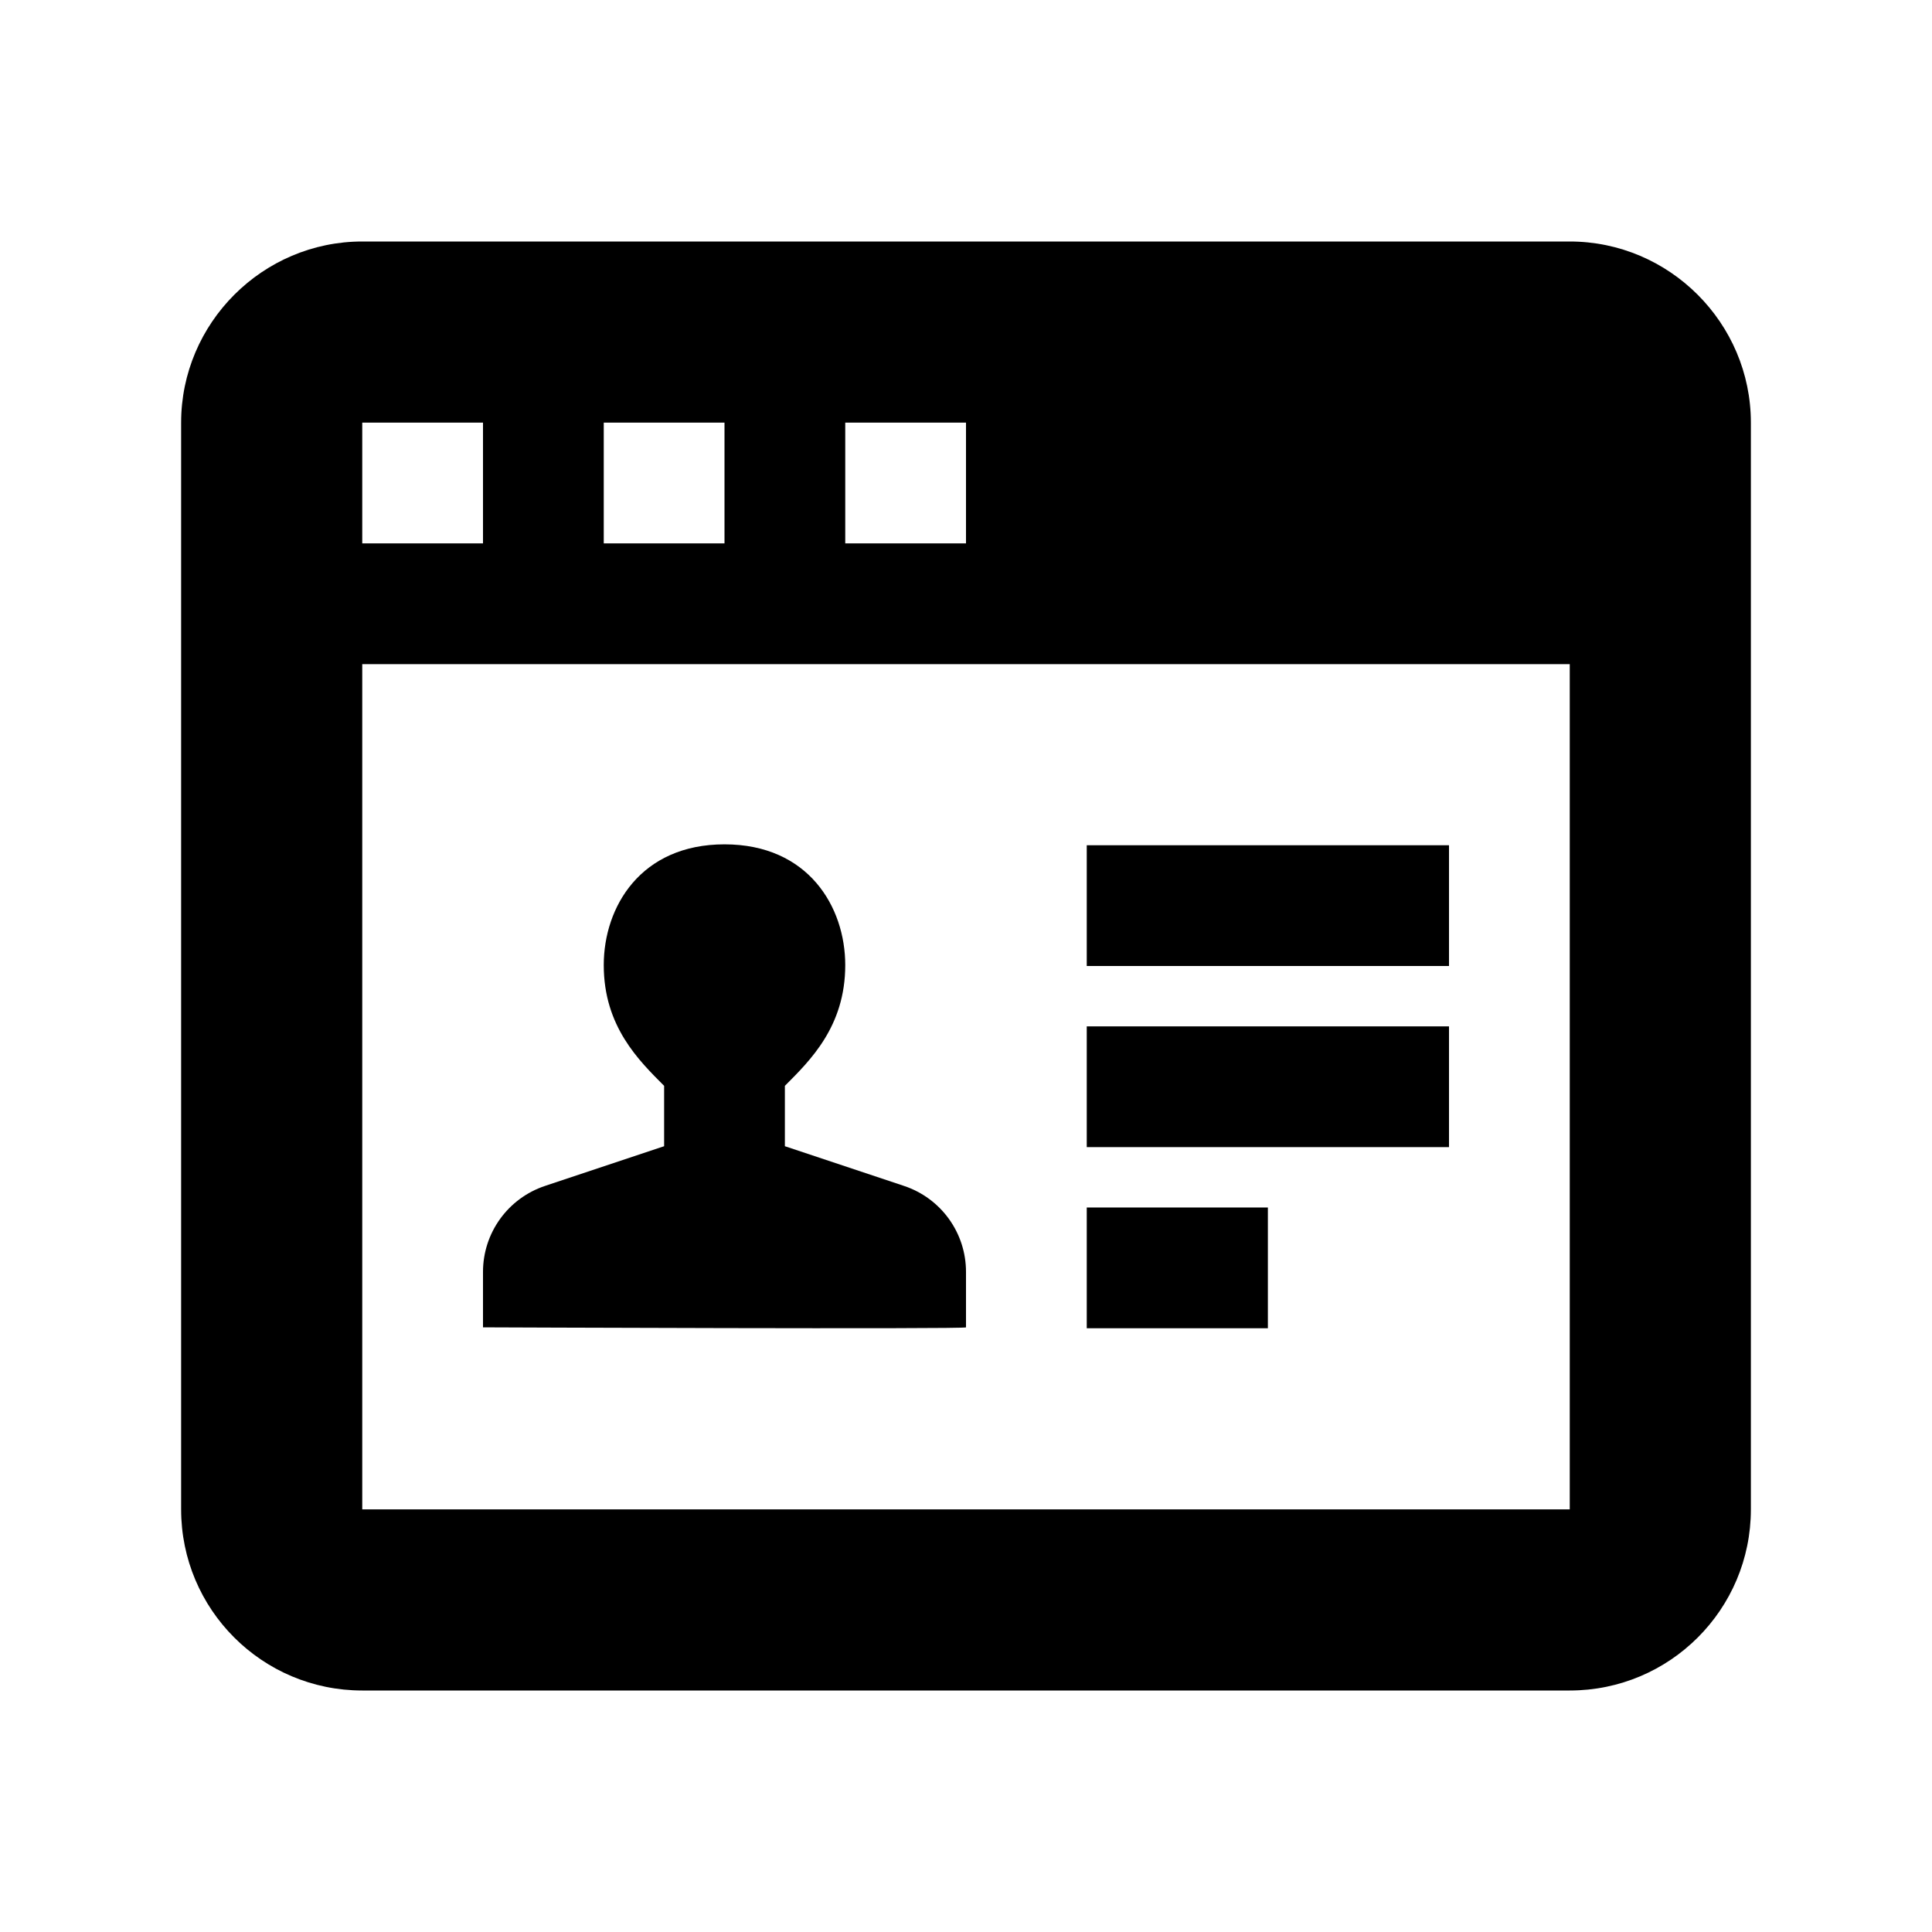 <?xml version="1.0" encoding="utf-8"?>
<!-- Generator: Adobe Illustrator 18.1.1, SVG Export Plug-In . SVG Version: 6.00 Build 0)  -->
<!DOCTYPE svg PUBLIC "-//W3C//DTD SVG 1.1//EN" "http://www.w3.org/Graphics/SVG/1.1/DTD/svg11.dtd">
<svg version="1.1" xmlns="http://www.w3.org/2000/svg" xmlns:xlink="http://www.w3.org/1999/xlink" x="0px" y="0px" width="32px"
	 height="32px" viewBox="0 0 32 32" enable-background="new 0 0 32 32" xml:space="preserve">
<g id="Layer_1">
</g>
<g id="Guides__x26__Labels">
</g>
<g id="Icons">
	<g>
		<rect x="18" y="14" width="6" height="2"/>
		<rect x="18" y="17" width="6" height="2"/>
		<rect x="18" y="20" width="3" height="2"/>
		<path d="M16,21.985v-0.919c0-0.646-0.413-1.219-1.026-1.423L13,18.985v-1c0.416-0.418,1-0.981,1-2c0-0.965-0.612-2-2-2
			s-2,1.035-2,2c0,1.019,0.584,1.582,1,2v1l-1.974,0.658C8.413,19.848,8,20.421,8,21.066v0.919C8,21.985,16.033,22.018,16,21.985z"
			/>
		<path d="M26,4H6C4.35,4,3,5.35,3,7v18c0,1.657,1.343,3,3,3h20c1.657,0,3-1.343,3-3V7C29,5.35,27.65,4,26,4z M14,7h2v2h-2V7z M10,7
			h2v2h-2V7z M6,7h2v2H6V7z M26,25H6V11h20V25z"/>
	</g>
</g>
</svg>
